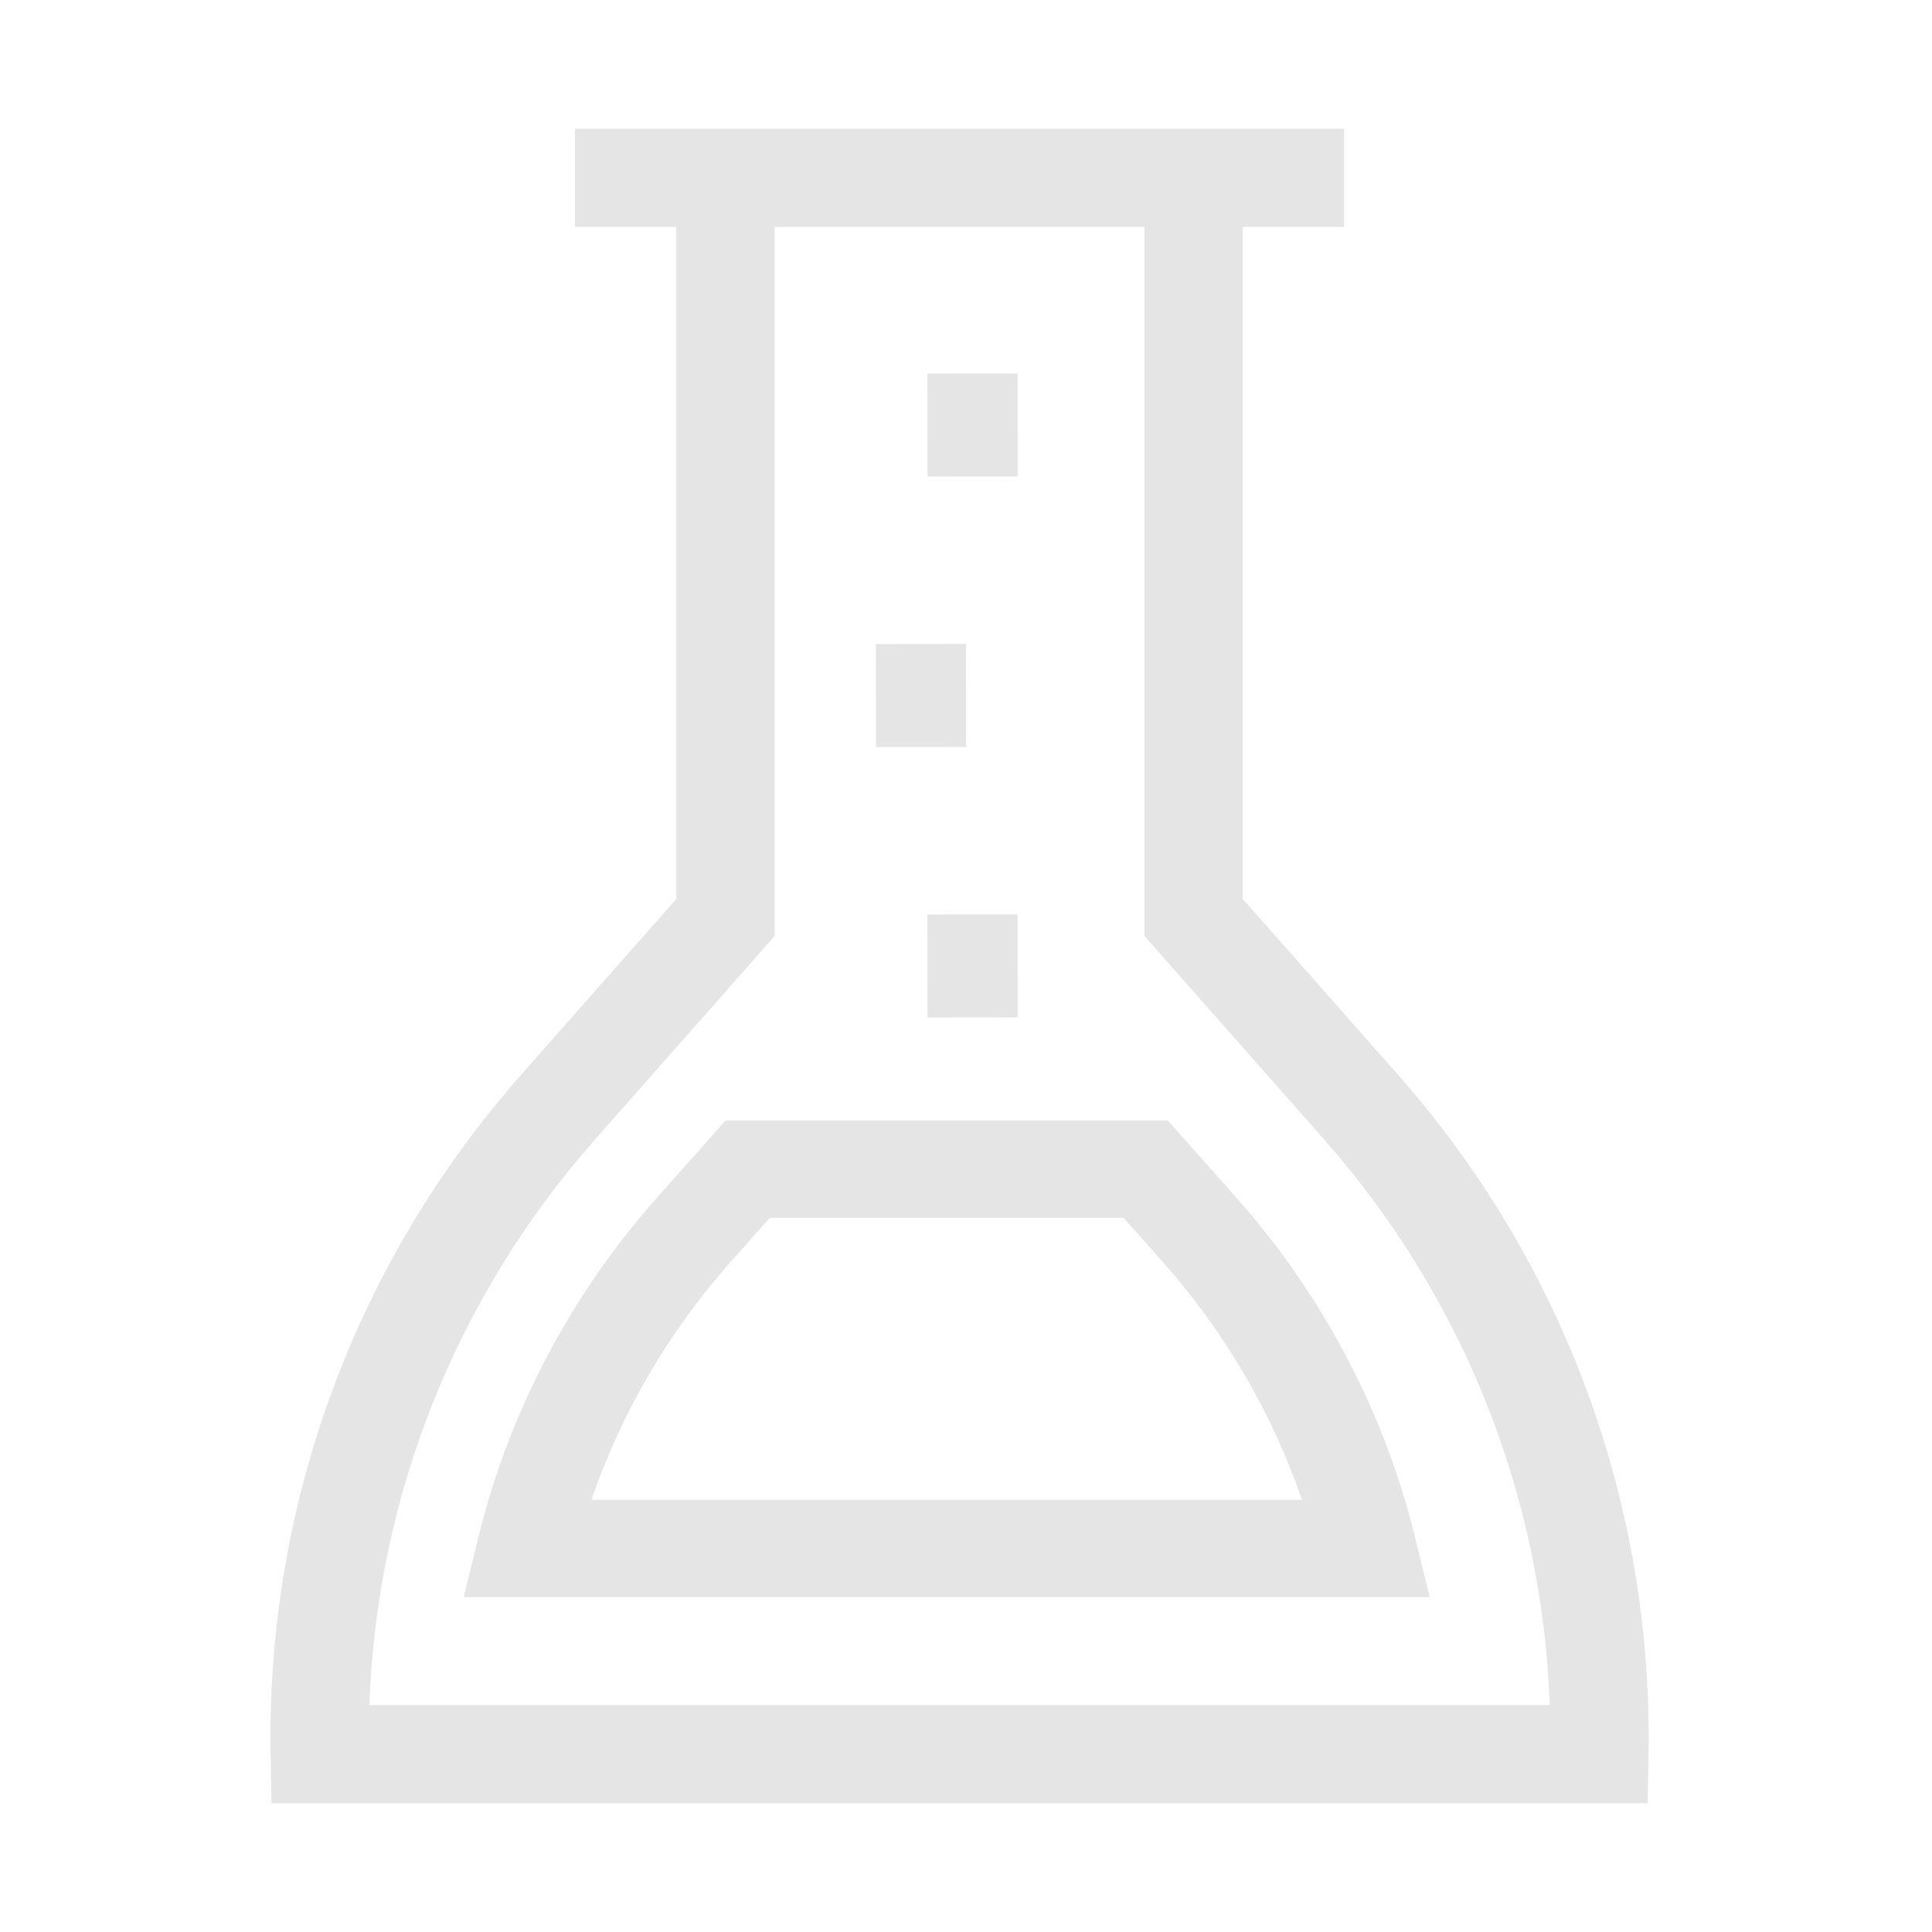 <svg width="150" height="150" viewBox="0 0 150 150" fill="none" xmlns="http://www.w3.org/2000/svg">
<path d="M108.541 83.447L96.492 69.796V17.617H104.357V10H44.642V17.617H52.508V69.796L40.459 83.447C27.572 98.05 20.665 116.805 21.012 136.259L21.079 140H127.921L127.988 136.259C128.334 116.805 121.428 98.05 108.541 83.447ZM28.677 132.383C29.247 116.181 35.39 100.716 46.188 88.481L60.142 72.671V17.617H88.858V72.671L102.812 88.481C113.609 100.716 119.752 116.181 120.322 132.383H28.677Z" fill="#E5E5E5"/>
<path d="M79 70.992L72 71L72.009 79L79.009 78.992L79 70.992Z" fill="#E5E5E5"/>
<path d="M75 49.992L68 50L68.009 58L75.009 57.992L75 49.992Z" fill="#E5E5E5"/>
<path d="M79 28.992L72 29L72.009 37L79.009 36.992L79 28.992Z" fill="#E5E5E5"/>
<path d="M109.856 119.332C107.479 109.637 102.694 100.539 96.02 93.021L90.674 87H56.326L50.98 93.021C44.306 100.539 39.522 109.637 37.145 119.332L36 124H111L109.856 119.332ZM45.915 116.449C48.241 109.695 51.916 103.393 56.693 98.012L59.766 94.551H87.234L90.306 98.012C95.084 103.393 98.759 109.695 101.085 116.449H45.915Z" fill="#E5E5E5"/>
</svg>
